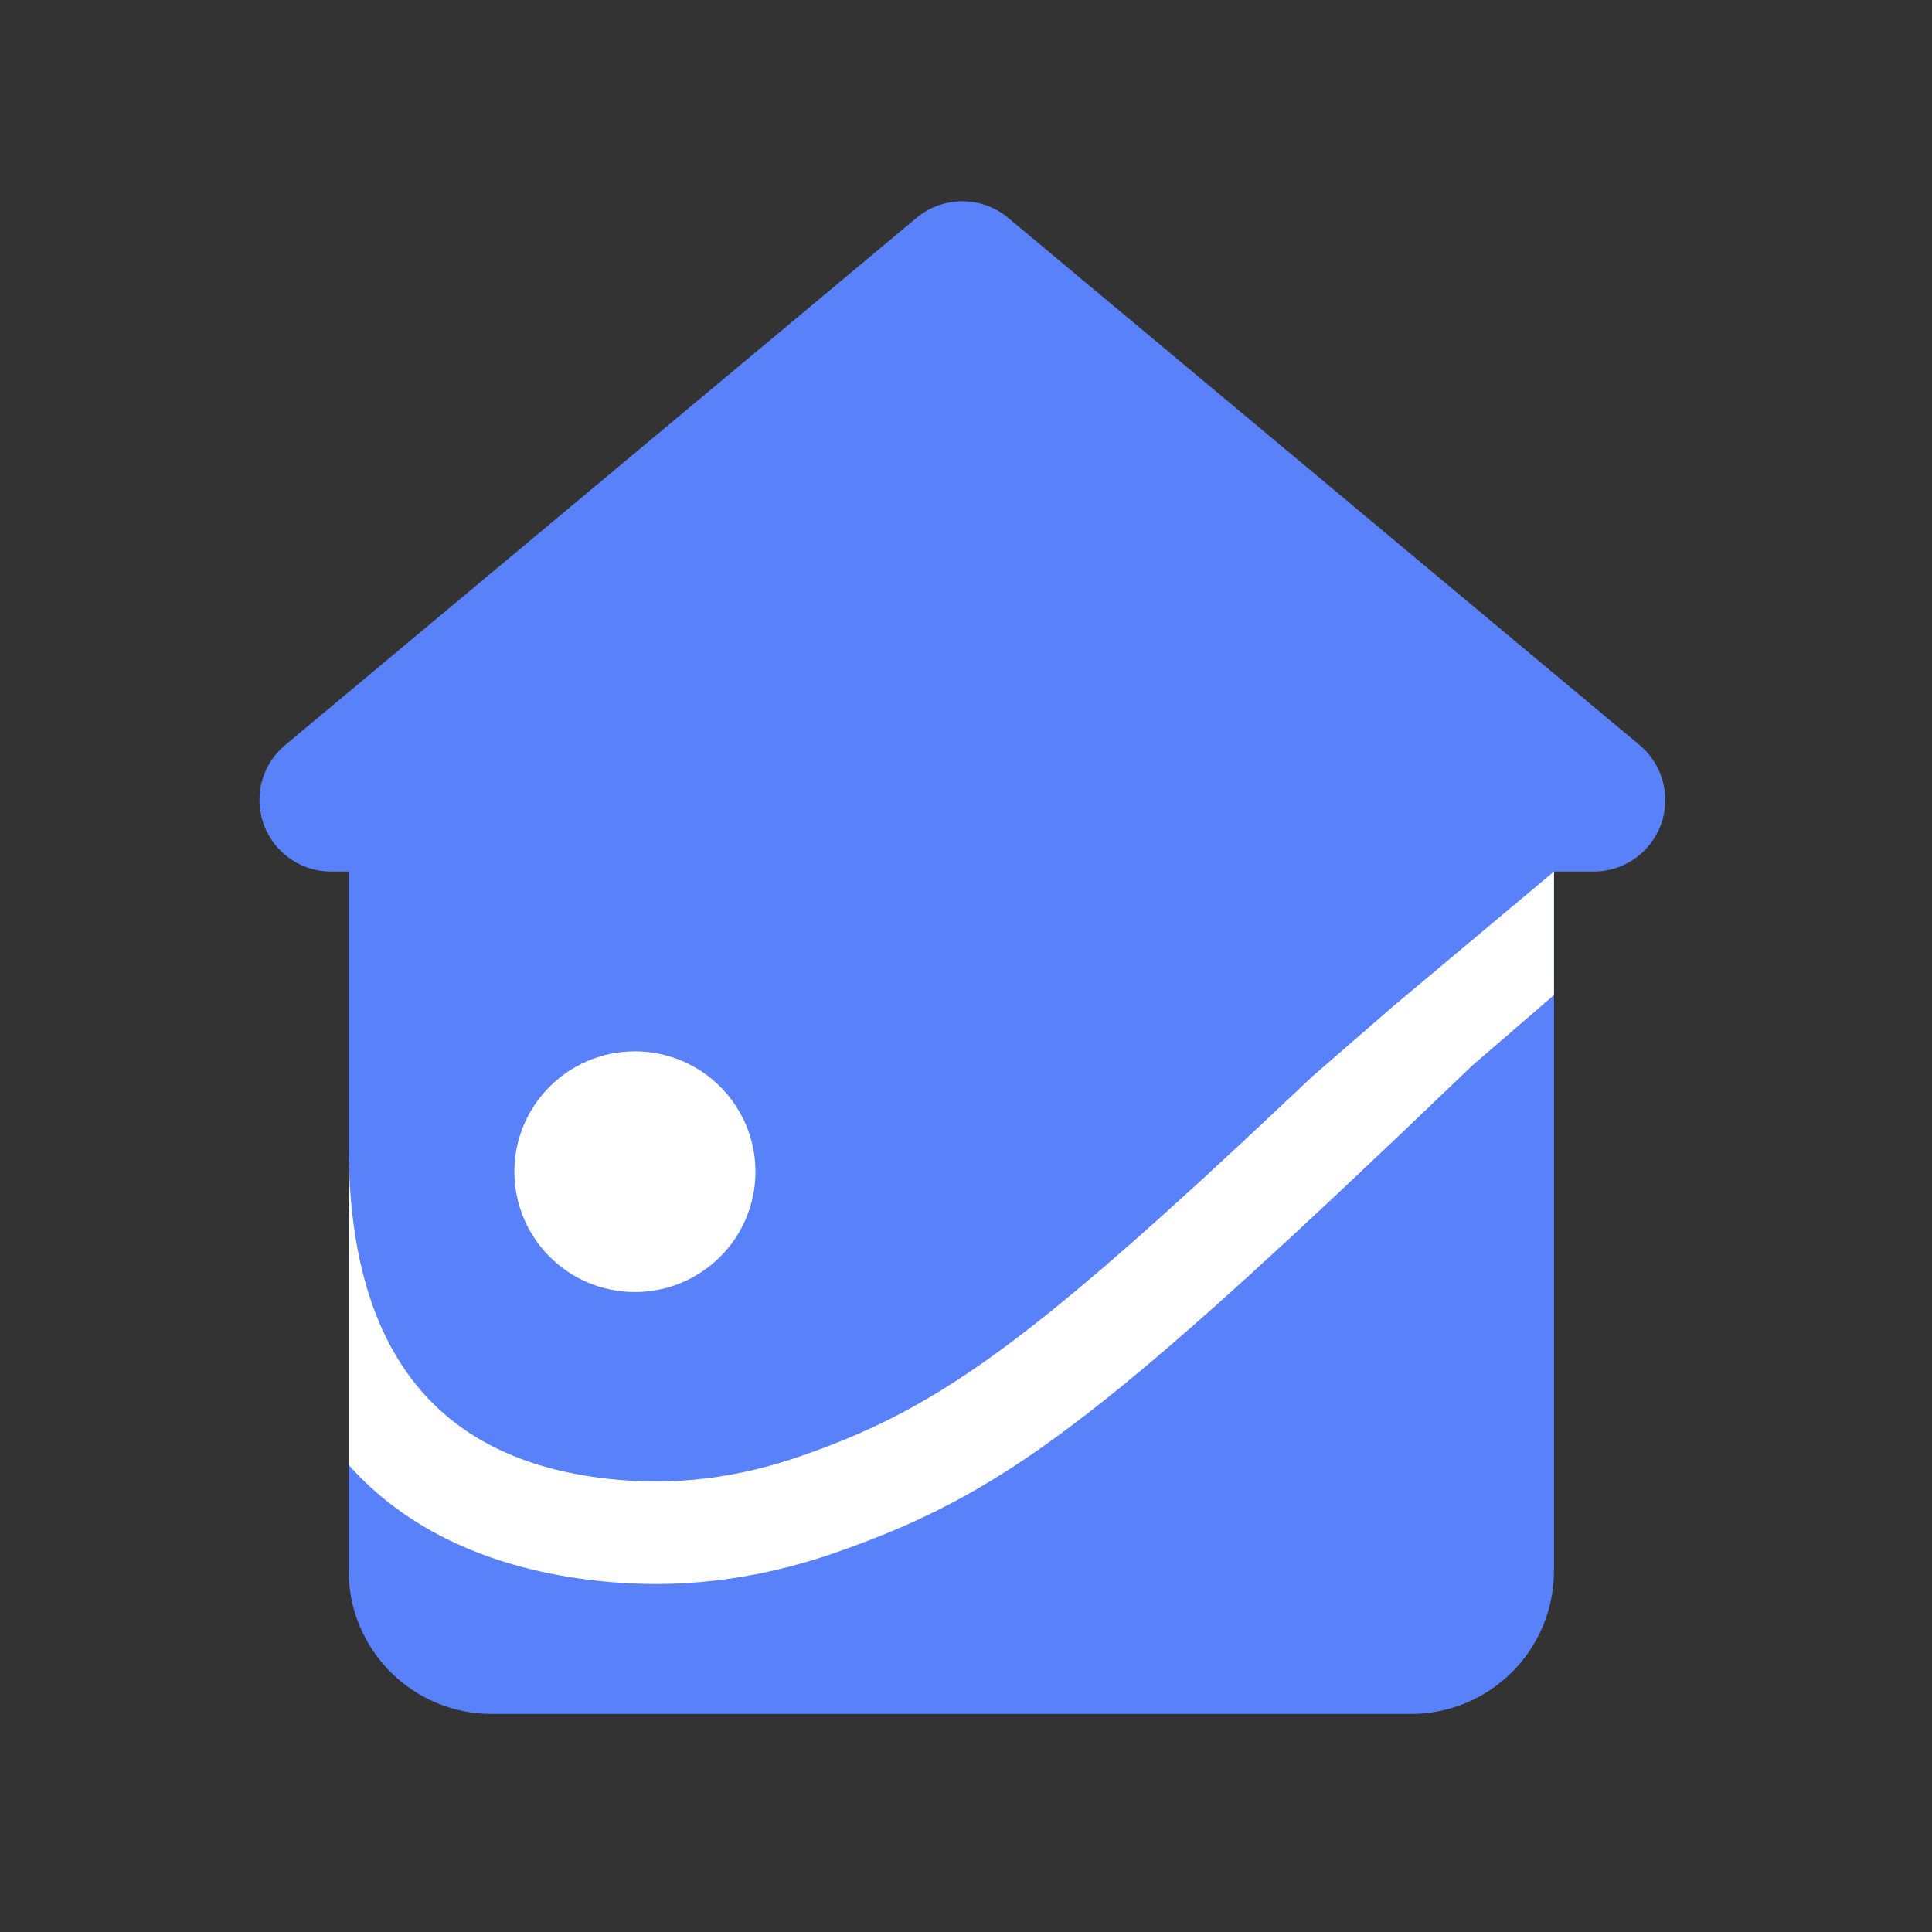 <?xml version="1.0" encoding="UTF-8"?>
<svg width="54px" height="54px" viewBox="0 0 54 54" version="1.1" xmlns="http://www.w3.org/2000/svg" xmlns:xlink="http://www.w3.org/1999/xlink">
    <rect x="0" y="0" width="54" height="54" fill="#333333" stroke="none"/>
    <title>pbl/Tab_首页_click</title>
    <g id="pbl/Tab_首页_click" stroke="none" stroke-width="1" fill="none" fill-rule="evenodd">
        <g id="底部导航/icon/首页/选中">
            <rect id="矩形" x="0" y="0" width="54" height="54"></rect>
            <path d="M9.252,24.361 C8.659,24.361 8.097,24.097 7.717,23.642 C7.009,22.795 7.122,21.533 7.97,20.825 L7.97,20.825 L25.617,6.09 C26.359,5.471 27.438,5.471 28.18,6.09 L28.18,6.09 L45.827,20.825 C46.282,21.205 46.545,21.768 46.545,22.361 C46.545,23.465 45.649,24.361 44.545,24.361 L44.545,24.361 L43.434,24.361 L43.434,43.905 C43.434,46.115 41.644,47.905 39.434,47.905 L13.745,47.905 C11.536,47.905 9.745,46.115 9.745,43.905 L9.745,24.361 Z" id="形状结合" fill="#5981F9" transform="translate(26.898, 26.766) rotate(-360) translate(-26.898, -26.766) "></path>
            <path d="M43.434,24.361 L43.434,27.812 L41.144,29.788 L39.192,31.655 L37.423,33.328 L36.077,34.583 L34.836,35.721 L33.913,36.552 L33.257,37.131 L32.631,37.674 L32.033,38.183 L31.46,38.659 L30.91,39.104 L30.381,39.52 L29.871,39.907 L29.541,40.151 L29.217,40.384 L28.899,40.607 L28.587,40.819 L28.28,41.021 L27.827,41.307 L27.382,41.575 L27.089,41.743 L26.651,41.983 L26.216,42.207 L25.926,42.349 L25.489,42.553 L25.196,42.683 L24.751,42.87 L24.3,43.049 L23.839,43.223 L23.366,43.392 C21.154,44.164 18.962,44.432 16.697,44.184 C13.717,43.858 11.355,42.755 9.744,40.945 C9.744,39.117 9.744,31.907 9.744,31.907 C9.721,37.735 12.172,40.805 17.008,41.334 C18.841,41.535 20.606,41.32 22.422,40.685 L22.852,40.531 L23.133,40.425 L23.549,40.261 L23.959,40.088 L24.366,39.906 L24.772,39.712 L25.178,39.504 L25.451,39.358 L25.863,39.125 L26.282,38.875 L26.709,38.605 L27.147,38.315 L27.445,38.109 L27.75,37.892 L28.062,37.665 L28.381,37.426 L28.875,37.046 L29.39,36.637 L30.111,36.044 L30.877,35.395 L31.692,34.684 L32.339,34.109 L33.492,33.065 L34.745,31.907 L36.687,30.081 L38.965,28.104 L43.434,24.361 Z" id="路径-7" fill="#FFFFFF" fill-rule="nonzero"></path>
            <ellipse id="椭圆形" fill="#FFFFFF" cx="17.746" cy="32.749" rx="3.369" ry="3.364"></ellipse>
        </g>
    </g>
</svg>